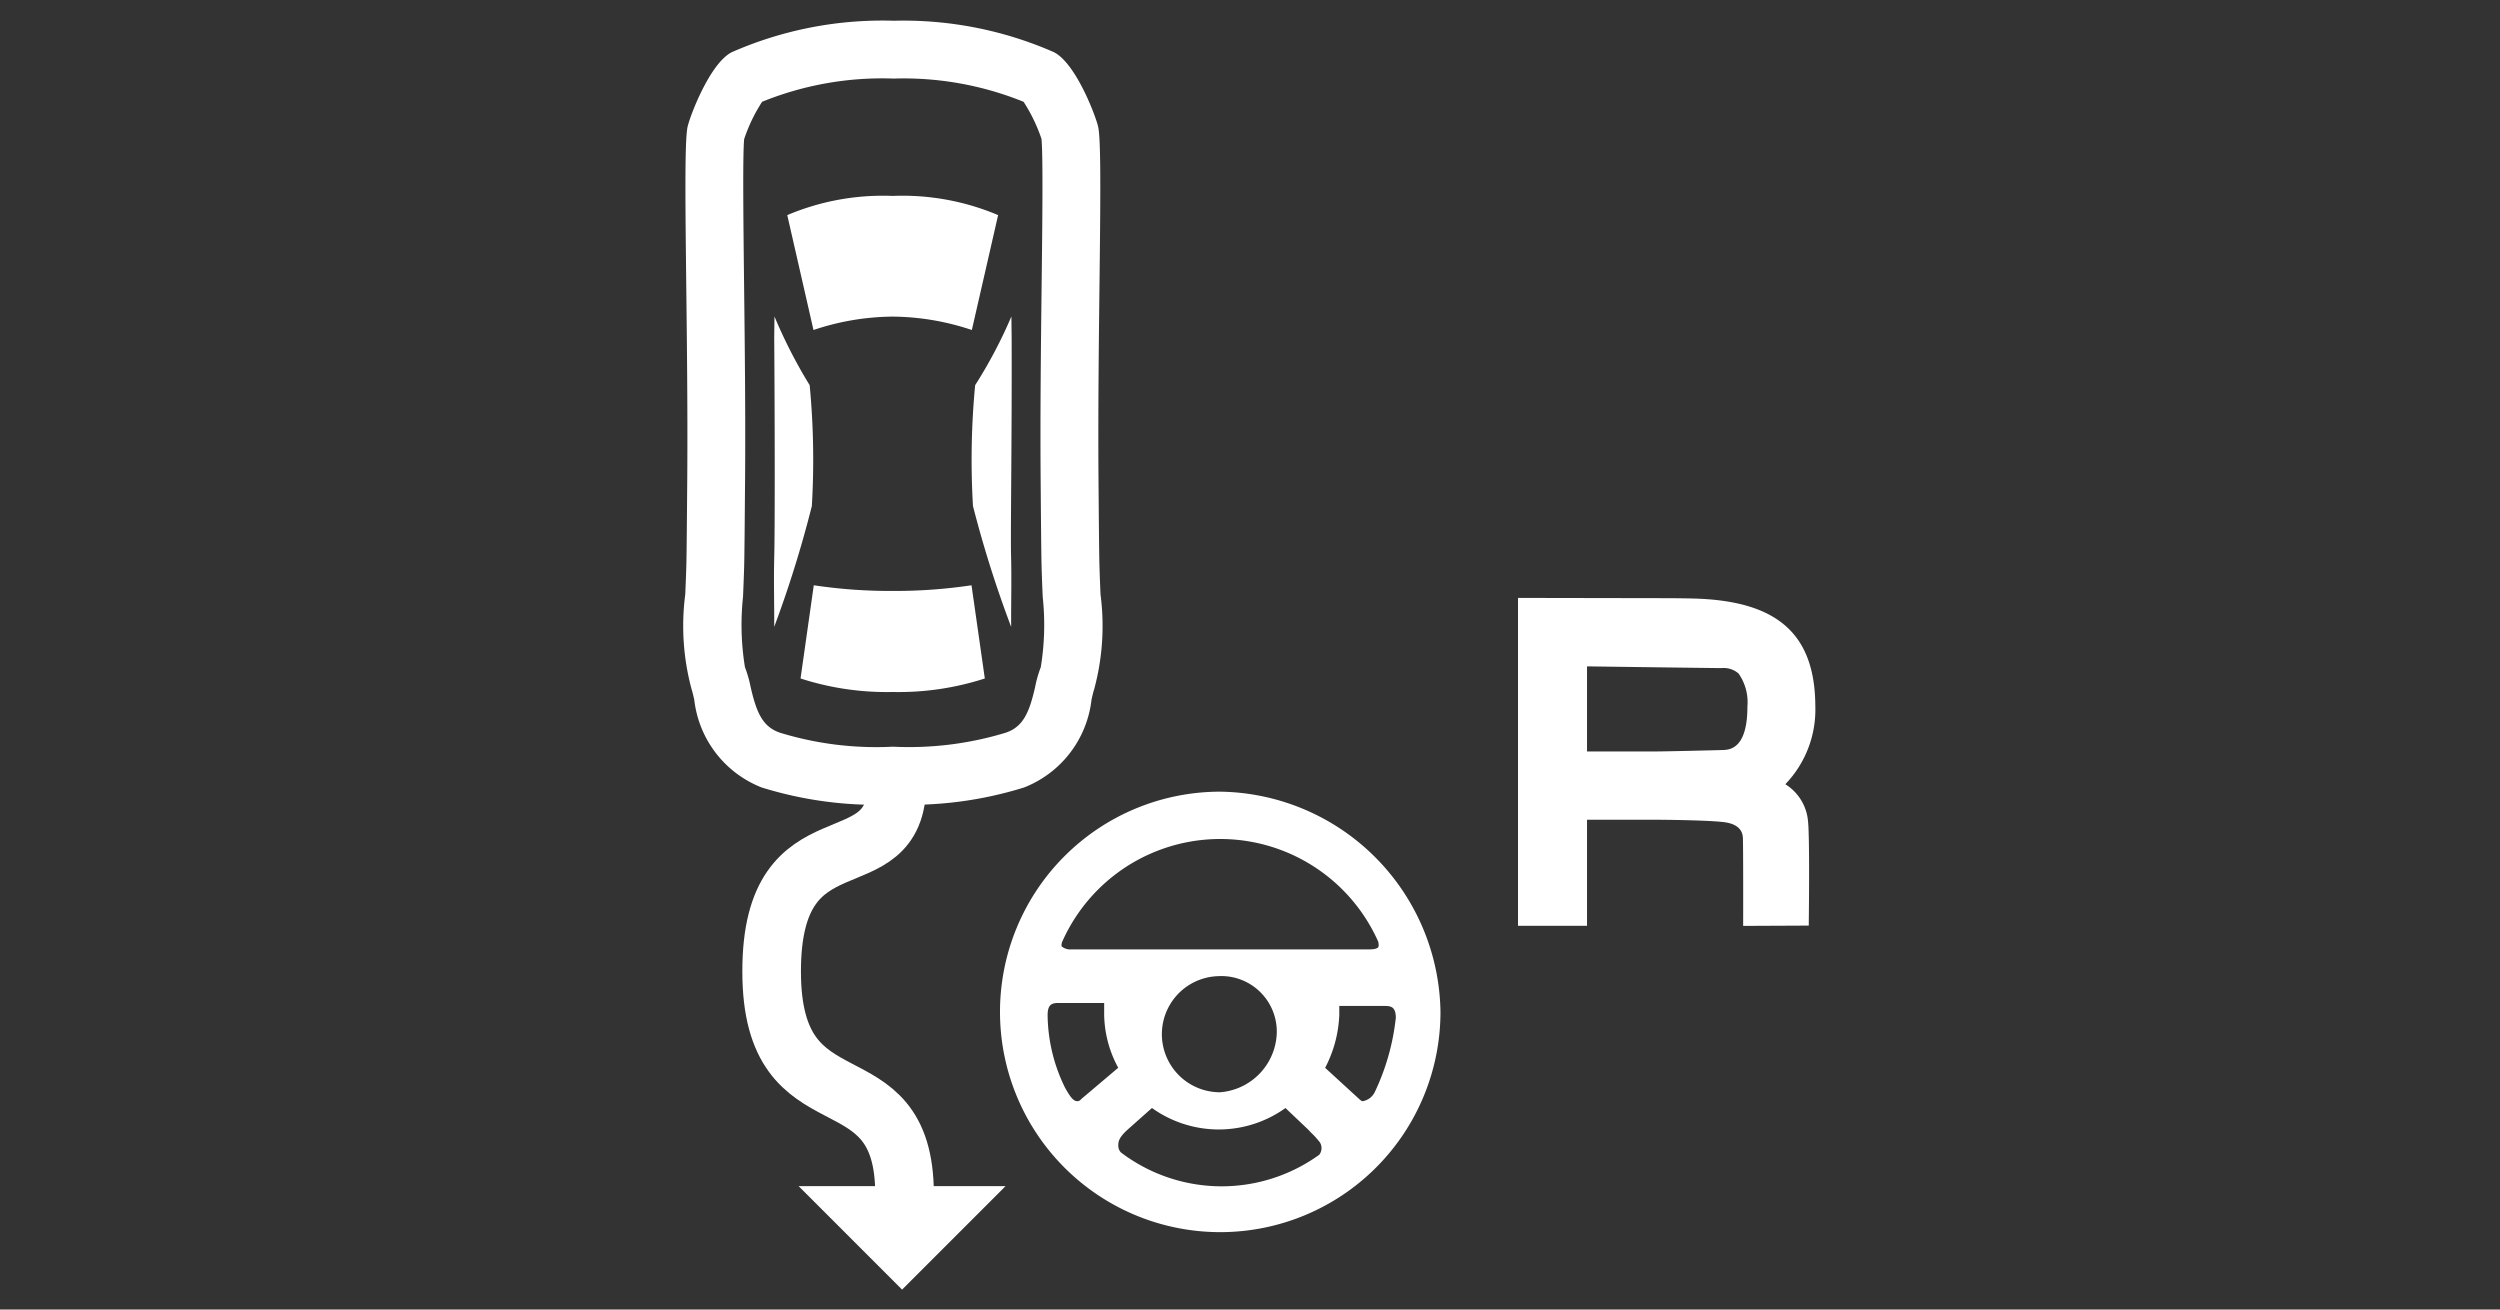 <svg xmlns="http://www.w3.org/2000/svg" viewBox="0 0 84 44"><rect x="0" y="0" width="84" height="44" fill="#333333" stroke="none"/><defs><style>.cls-1{fill:none;stroke-width:1.969px;}.cls-1,.cls-4{stroke:#fff;stroke-miterlimit:10;}.cls-1,.cls-2{fill-rule:evenodd;}.cls-2,.cls-3,.cls-4{fill:#fff;}.cls-4{stroke-width:0.2px;}</style></defs><g id="E477_Reversing_Assist"><g id="Version_3"><path class="cls-1" d="M30.393,40.132c0-4.862-4.466-2.045-4.466-7.494s4.211-2.816,4.211-6.316"/><g id="Auto"><path class="cls-2" d="M29.992,19.856a17.348,17.348,0,0,1-2.649-.191l-.445,3.132a9.409,9.409,0,0,0,3.096.454,9.41,9.41,0,0,0,3.096-.454l-.447-3.132A17.373,17.373,0,0,1,29.992,19.856Zm.001-9.218a8.541,8.541,0,0,1,2.661.45l.883-3.86a8.233,8.233,0,0,0-3.543-.645,8.23,8.23,0,0,0-3.542.645l.881,3.86A8.536,8.536,0,0,1,29.993,10.638Zm3.979,8.049c-.021-.835.032-4.046.019-7.346L33.983,10.633a15.82,15.82,0,0,1-1.218,2.309,26.478,26.478,0,0,0-.073,4.061,38.384,38.384,0,0,0,1.283,4.061l-0-.097C33.97,20.293,33.993,19.507,33.972,18.687ZM27.278,17.003a26.415,26.415,0,0,0-.073-4.061,16.658,16.658,0,0,1-1.183-2.309l-.008.707c.023,3.283.022,6.512.001,7.346-.021.82.002,1.606-.001,2.279l-0.0.097A38.433,38.433,0,0,0,27.278,17.003Z"/><path class="cls-3" d="M30,2.641a10.731,10.731,0,0,1,4.393.78,5.541,5.541,0,0,1,.601,1.246c.055.574.029,2.86.005,4.884-.024,2.055-.051,4.384-.033,6.621.011,1.377.02,2.466.032,2.885.009.34.023.674.037.996a8.824,8.824,0,0,1-.066,2.371l-.01.023-.009.024a3.946,3.946,0,0,0-.169.609c-.197.866-.405,1.342-.989,1.539a11.162,11.162,0,0,1-3.791.47,11.009,11.009,0,0,1-3.79-.469c-.586-.197-.793-.673-.992-1.548a4.052,4.052,0,0,0-.168-.6l-.009-.023-.01-.023a8.847,8.847,0,0,1-.066-2.376c.013-.321.027-.654.037-.995.011-.409.02-1.459.03-2.794l.001-.09c.018-2.236-.009-4.563-.033-6.617-.023-2.047-.05-4.361.003-4.882a5.505,5.505,0,0,1,.603-1.252,10.731,10.731,0,0,1,4.394-.781m0-1.943a12.575,12.575,0,0,0-5.409,1.056c-.75.373-1.435,2.211-1.495,2.536-.165.896.035,6.719-.006,11.867-.011,1.36-.019,2.433-.03,2.846-.009.331-.023.656-.036.969a8.171,8.171,0,0,0,.219,3.212c.02.05.056.21.083.327a3.605,3.605,0,0,0,2.265,2.95,12.91,12.91,0,0,0,4.409.571,12.912,12.912,0,0,0,4.409-.571,3.606,3.606,0,0,0,2.265-2.95c.026-.117.063-.278.083-.327a8.152,8.152,0,0,0,.219-3.212c-.013-.314-.026-.639-.036-.969-.011-.412-.02-1.486-.031-2.846-.041-5.148.159-10.972-.006-11.867-.06-.325-.746-2.162-1.495-2.536A12.576,12.576,0,0,0,30.0.698Z"/></g><path class="cls-3" d="M59.987,26.35a3.614,3.614,0,0,0,1.008-2.612c-.007-2.433-1.266-3.552-4.084-3.627-.204-.006-.456-.009-.757-.012L51.005,20.09V31.108H53.324V27.543H55.5c.586,0,1.953.02,2.432.082.618.079.627.439.63.56.012.422.009,2.43.009,2.43l-.001.495,2.204-.01.005-.485c.003-.258.024-2.528-.029-3.017A1.627,1.627,0,0,0,59.987,26.35ZM55.5,25.25H53.324V22.39c1.269.018,4.314.058,4.522.058a.756.756,0,0,1,.571.184,1.682,1.682,0,0,1,.296,1.109c.002,1.428-.604,1.452-.83,1.46C57.775,25.204,56,25.25,55.5,25.25Z"/><polygon class="cls-2" points="26.834 39.855 30.31 43.331 33.785 39.855 26.834 39.855"/><path id="Lenkrad" class="cls-4" d="M41,26.7A7.3,7.3,0,1,0,48.3,34h0A7.407,7.407,0,0,0,41,26.7Zm-5.4,4.9a5.909,5.909,0,0,1,10.8,0,.475.475,0,0,1,.009.258C46.329,32,46.107,31.997,46,32H36a.552.552,0,0,1-.425-.154A.404.404,0,0,1,35.6,31.6ZM43,34.7a2.165,2.165,0,0,1-2,2.1h0a2.051,2.051,0,0,1-.1-4.1,1.967,1.967,0,0,1,2.1,2Zm-6.8,2.4c-.2,0-.325-.193-.5-.5h0a5.734,5.734,0,0,1-.6-2.5c0-.5.3-.5.5-.5h1.6v.5a3.743,3.743,0,0,0,.5,1.8h0L36.4,37a.259.259,0,0,1-.2.1Zm8.2,1.77A5.701,5.701,0,0,1,37.6,38.8h0a.424.424,0,0,1-.125-.314c0-.151.025-.308.325-.586l.9-.8h0a3.75,3.75,0,0,0,4.5,0h0l.839.796c.157.176.128.114.324.347a.467.467,0,0,1,.037.626M46.3,36.7a.664.664,0,0,1-.5.4c-.1,0-.136-.047-.2-.1l-1.2-1.1h0a4.075,4.075,0,0,0,.5-1.8v-.4h1.6c.2,0,.5,0,.5.5a7.827,7.827,0,0,1-.7,2.5Z"/></g></g></svg>